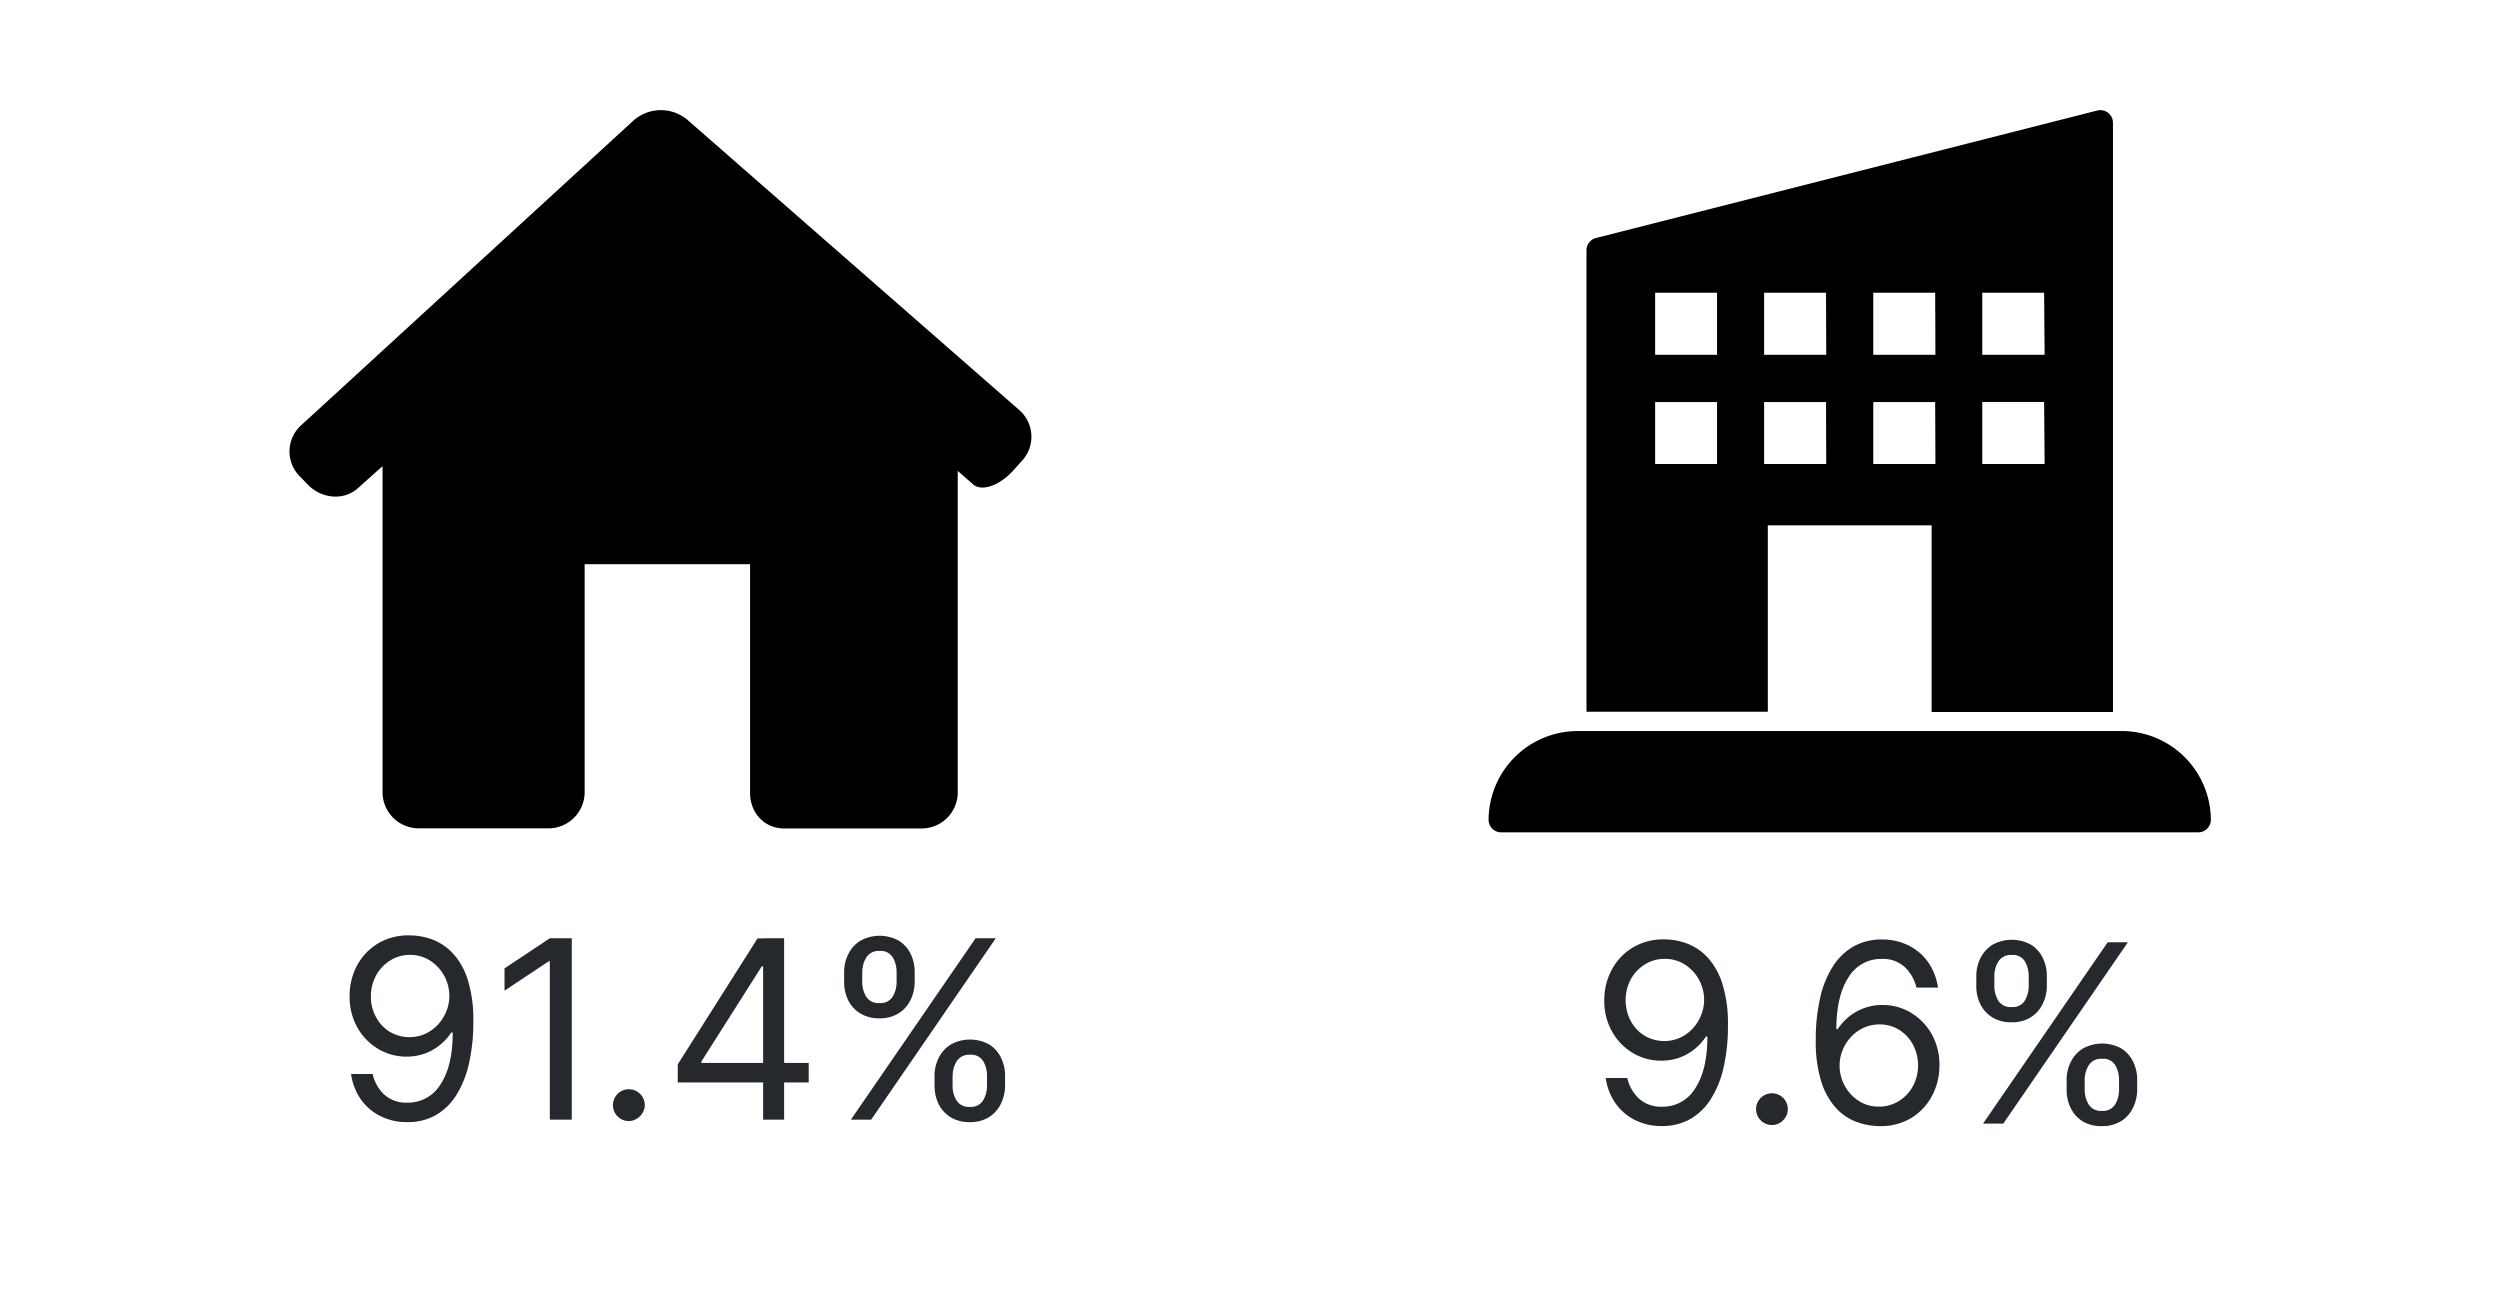 <svg id="圖層_1" data-name="圖層 1" xmlns="http://www.w3.org/2000/svg" viewBox="0 0 595.28 308.54"><defs><style>.cls-1{fill:'current';}.cls-2{fill:#25282C;}</style></defs><path class="cls-1" d="M243.38,109.68a8.42,8.42,0,0,0-.69-12.05l-79-69.09a9.83,9.83,0,0,0-12.84.15L71.66,101.31a8.38,8.38,0,0,0-.38,12l2,2.07c3.29,3.43,8.62,3.84,11.89.91l5.92-5.3v77.63a8.62,8.62,0,0,0,8.62,8.62h30.88a8.62,8.62,0,0,0,8.62-8.62V134.35h39.39v54.31c-.07,4.76,3.34,8.61,8.1,8.61h32.73a8.61,8.61,0,0,0,8.62-8.62V112.12l3.65,3.21c2,1.77,6.24.35,9.45-3.18Z"/><path class="cls-1" d="M500,26.23a3,3,0,0,0-.59.08L380.11,56.65a3,3,0,0,0-2.35,2.9V169.47h43.18V125.09h39v44.44h43.18V29.19A3,3,0,0,0,500,26.23Zm-91.15,84.25H394.11V95.74h14.74Zm0-26H394.11V69.7h14.74Zm26,26H420.06V95.74H434.8Zm0-26H420.06V69.7H434.8Zm26,26H446.05V95.74h14.74Zm0-26H446.05V69.7h14.74Zm26,26H472V95.71h14.73Zm0-26H472V69.7h14.73Z"/><path class="cls-1" d="M505.34,174.07H375.57a21.24,21.24,0,0,0-21.12,21.12,3,3,0,0,0,3,3H523.43a3,3,0,0,0,3-3A21.24,21.24,0,0,0,505.34,174.07Z"/><path class="cls-2" d="M396.43,223.68a15.37,15.37,0,0,1,5.31,1,13,13,0,0,1,4.85,3.29,16.57,16.57,0,0,1,3.52,6.26,31.49,31.49,0,0,1,1.33,9.94,43.67,43.67,0,0,1-1.08,10.22,23.65,23.65,0,0,1-3.13,7.52,14,14,0,0,1-4.93,4.64,13.5,13.5,0,0,1-6.55,1.58,13.93,13.93,0,0,1-6.46-1.45,12.43,12.43,0,0,1-4.64-4,13.87,13.87,0,0,1-2.31-6h5.14a9.48,9.48,0,0,0,2.78,4.91,7.76,7.76,0,0,0,5.49,1.93,9,9,0,0,0,7.9-4.37q2.89-4.36,2.9-12.34h-.34a13,13,0,0,1-2.8,3.06,12.6,12.6,0,0,1-3.61,2,12.75,12.75,0,0,1-4.22.69,13,13,0,0,1-6.8-1.84,13.7,13.7,0,0,1-4.93-5.09,14.68,14.68,0,0,1-1.85-7.41,15.19,15.19,0,0,1,1.78-7.32,13.66,13.66,0,0,1,5-5.27A14.13,14.13,0,0,1,396.43,223.68Zm0,4.64a8.75,8.75,0,0,0-4.78,1.33,9.66,9.66,0,0,0-3.36,3.56,10.69,10.69,0,0,0,0,9.88,9.26,9.26,0,0,0,3.27,3.5,9.25,9.25,0,0,0,8.47.51,9.73,9.73,0,0,0,3-2.17,10.52,10.52,0,0,0,2-3.14,9.49,9.49,0,0,0,.74-3.68,10,10,0,0,0-1.21-4.81,9.81,9.81,0,0,0-3.34-3.61A8.7,8.7,0,0,0,396.43,228.32Z"/><path class="cls-2" d="M421.9,267.88a3.78,3.78,0,1,1,3.8-3.79,3.6,3.6,0,0,1-.52,1.9,4,4,0,0,1-1.37,1.38A3.67,3.67,0,0,1,421.9,267.88Z"/><path class="cls-2" d="M447.38,268.14a16.17,16.17,0,0,1-5.32-1,12.68,12.68,0,0,1-4.85-3.27,16.76,16.76,0,0,1-3.52-6.27,31.49,31.49,0,0,1-1.33-9.94,43.61,43.61,0,0,1,1.08-10.22,23,23,0,0,1,3.12-7.52,14.06,14.06,0,0,1,4.94-4.64,13.53,13.53,0,0,1,6.55-1.58,14,14,0,0,1,6.47,1.46,12.52,12.52,0,0,1,4.63,4,14.23,14.23,0,0,1,2.31,6h-5.14a9.7,9.7,0,0,0-2.78-4.9,7.71,7.71,0,0,0-5.49-1.93,9,9,0,0,0-7.9,4.38q-2.86,4.37-2.9,12.32h.34a13.12,13.12,0,0,1,2.82-3.07,12.49,12.49,0,0,1,7.81-2.66,12.94,12.94,0,0,1,6.79,1.84,13.92,13.92,0,0,1,4.94,5.08,14.72,14.72,0,0,1,1.85,7.42A15.15,15.15,0,0,1,460,261a13.62,13.62,0,0,1-5,5.27A14.16,14.16,0,0,1,447.38,268.14Zm0-4.64a8.83,8.83,0,0,0,4.77-1.33,9.61,9.61,0,0,0,3.36-3.57,10.63,10.63,0,0,0,0-9.85,9.38,9.38,0,0,0-3.27-3.52,8.69,8.69,0,0,0-4.73-1.3,8.87,8.87,0,0,0-3.74.79,9.39,9.39,0,0,0-3,2.16,10.19,10.19,0,0,0-2,3.13,9.55,9.55,0,0,0-.74,3.7,9.91,9.91,0,0,0,1.22,4.81,9.79,9.79,0,0,0,3.33,3.61A8.7,8.7,0,0,0,447.38,263.5Z"/><path class="cls-2" d="M470.58,234.73v-2.28a9.53,9.53,0,0,1,1-4.33,7.78,7.78,0,0,1,2.86-3.16,9.47,9.47,0,0,1,9.19,0,7.63,7.63,0,0,1,2.8,3.16,9.78,9.78,0,0,1,.95,4.33v2.28a9.79,9.79,0,0,1-1,4.34,7.68,7.68,0,0,1-2.82,3.16,8.38,8.38,0,0,1-4.57,1.19,8.48,8.48,0,0,1-4.62-1.19,7.75,7.75,0,0,1-2.85-3.16A9.79,9.79,0,0,1,470.58,234.73Zm1.6,32.82,29.69-43.19h4.81L477,267.55Zm2.7-35.1v2.28a6.76,6.76,0,0,0,.92,3.51,3.42,3.42,0,0,0,3.21,1.55,3.32,3.32,0,0,0,3.13-1.55,6.76,6.76,0,0,0,.92-3.51v-2.28a7,7,0,0,0-.89-3.51,3.33,3.33,0,0,0-3.16-1.55,3.44,3.44,0,0,0-3.17,1.55A6.56,6.56,0,0,0,474.88,232.45Zm17.21,27v-2.28a9.5,9.5,0,0,1,1-4.33,7.8,7.8,0,0,1,2.86-3.17,9.47,9.47,0,0,1,9.19,0,7.59,7.59,0,0,1,2.8,3.17,9.75,9.75,0,0,1,.95,4.33v2.28a9.75,9.75,0,0,1-1,4.33,7.71,7.71,0,0,1-2.82,3.17,8.38,8.38,0,0,1-4.57,1.19A8.48,8.48,0,0,1,495.9,267a7.69,7.69,0,0,1-2.84-3.17A9.62,9.62,0,0,1,492.09,259.45Zm4.3-2.28v2.28a6.67,6.67,0,0,0,.93,3.51,3.42,3.42,0,0,0,3.2,1.55,3.34,3.34,0,0,0,3.13-1.55,6.67,6.67,0,0,0,.92-3.51v-2.28a6.93,6.93,0,0,0-.88-3.51,3.35,3.35,0,0,0-3.17-1.55,3.45,3.45,0,0,0-3.17,1.55A6.51,6.51,0,0,0,496.39,257.17Z"/><path class="cls-2" d="M97.69,222.73a15.6,15.6,0,0,1,5.31,1,13,13,0,0,1,4.85,3.29,16.57,16.57,0,0,1,3.52,6.26,31.49,31.49,0,0,1,1.33,9.94,43.67,43.67,0,0,1-1.08,10.22A23.88,23.88,0,0,1,108.5,261a14.06,14.06,0,0,1-4.94,4.64A13.5,13.5,0,0,1,97,267.19a13.93,13.93,0,0,1-6.46-1.45,12.43,12.43,0,0,1-4.64-4,14,14,0,0,1-2.31-6h5.15a9.39,9.39,0,0,0,2.77,4.91A7.71,7.71,0,0,0,97,262.55a9,9,0,0,0,7.9-4.37q2.9-4.37,2.9-12.33h-.34a13,13,0,0,1-2.8,3.05,12.47,12.47,0,0,1-3.61,2,12.75,12.75,0,0,1-4.22.69,13,13,0,0,1-6.8-1.84,13.7,13.7,0,0,1-4.93-5.09,14.68,14.68,0,0,1-1.85-7.41A15.3,15.3,0,0,1,85,229.92a13.74,13.74,0,0,1,5-5.27A14.13,14.13,0,0,1,97.69,222.73Zm0,4.64a8.78,8.78,0,0,0-4.78,1.33,9.63,9.63,0,0,0-3.35,3.56,10.16,10.16,0,0,0-1.24,5,10,10,0,0,0,1.2,4.9,9.26,9.26,0,0,0,3.26,3.51,9.29,9.29,0,0,0,8.47.5,9.73,9.73,0,0,0,3-2.17,10.52,10.52,0,0,0,2-3.14,9.31,9.31,0,0,0,.74-3.68,10,10,0,0,0-4.54-8.42A8.73,8.73,0,0,0,97.69,227.37Z"/><path class="cls-2" d="M136.15,223.41V266.6h-5.23V228.89h-.25l-10.54,7v-5.31l10.79-7.17Z"/><path class="cls-2" d="M149.74,266.94a3.79,3.79,0,1,1,3.79-3.8A3.6,3.6,0,0,1,153,265a4,4,0,0,1-1.37,1.38A3.64,3.64,0,0,1,149.74,266.94Z"/><path class="cls-2" d="M161.38,257.74v-4.3l19-30h3.12v6.66h-2.11L167,252.76v.34h25.56v4.64Zm20.33,8.86V223.41h5V266.6Z"/><path class="cls-2" d="M201,233.78V231.5a9.54,9.54,0,0,1,1-4.33,7.71,7.71,0,0,1,2.86-3.16,9.47,9.47,0,0,1,9.19,0,7.63,7.63,0,0,1,2.8,3.16,9.78,9.78,0,0,1,.95,4.33v2.28a9.79,9.79,0,0,1-1,4.34,7.68,7.68,0,0,1-2.82,3.16,8.38,8.38,0,0,1-4.57,1.19,8.48,8.48,0,0,1-4.62-1.19,7.75,7.75,0,0,1-2.85-3.16A9.8,9.8,0,0,1,201,233.78Zm1.61,32.82,29.69-43.19h4.81L207.44,266.6Zm2.7-35.1v2.28a6.76,6.76,0,0,0,.92,3.51,3.42,3.42,0,0,0,3.21,1.55,3.32,3.32,0,0,0,3.13-1.55,6.76,6.76,0,0,0,.92-3.51V231.5a7,7,0,0,0-.89-3.51,3.33,3.33,0,0,0-3.16-1.55,3.44,3.44,0,0,0-3.17,1.55A6.56,6.56,0,0,0,205.33,231.5Zm17.21,27v-2.28a9.5,9.5,0,0,1,1-4.33,7.8,7.8,0,0,1,2.86-3.17,9.47,9.47,0,0,1,9.19,0,7.59,7.59,0,0,1,2.8,3.17,9.75,9.75,0,0,1,.95,4.33v2.28a9.75,9.75,0,0,1-1,4.33,7.71,7.71,0,0,1-2.82,3.17,8.38,8.38,0,0,1-4.57,1.19,8.48,8.48,0,0,1-4.62-1.19,7.69,7.69,0,0,1-2.84-3.17A9.62,9.62,0,0,1,222.54,258.5Zm4.3-2.28v2.28a6.67,6.67,0,0,0,.93,3.51,3.42,3.42,0,0,0,3.2,1.55A3.34,3.34,0,0,0,234.1,262a6.76,6.76,0,0,0,.92-3.51v-2.28a6.84,6.84,0,0,0-.89-3.51,3.33,3.33,0,0,0-3.16-1.55,3.45,3.45,0,0,0-3.17,1.55A6.51,6.51,0,0,0,226.84,256.22Z"/></svg>